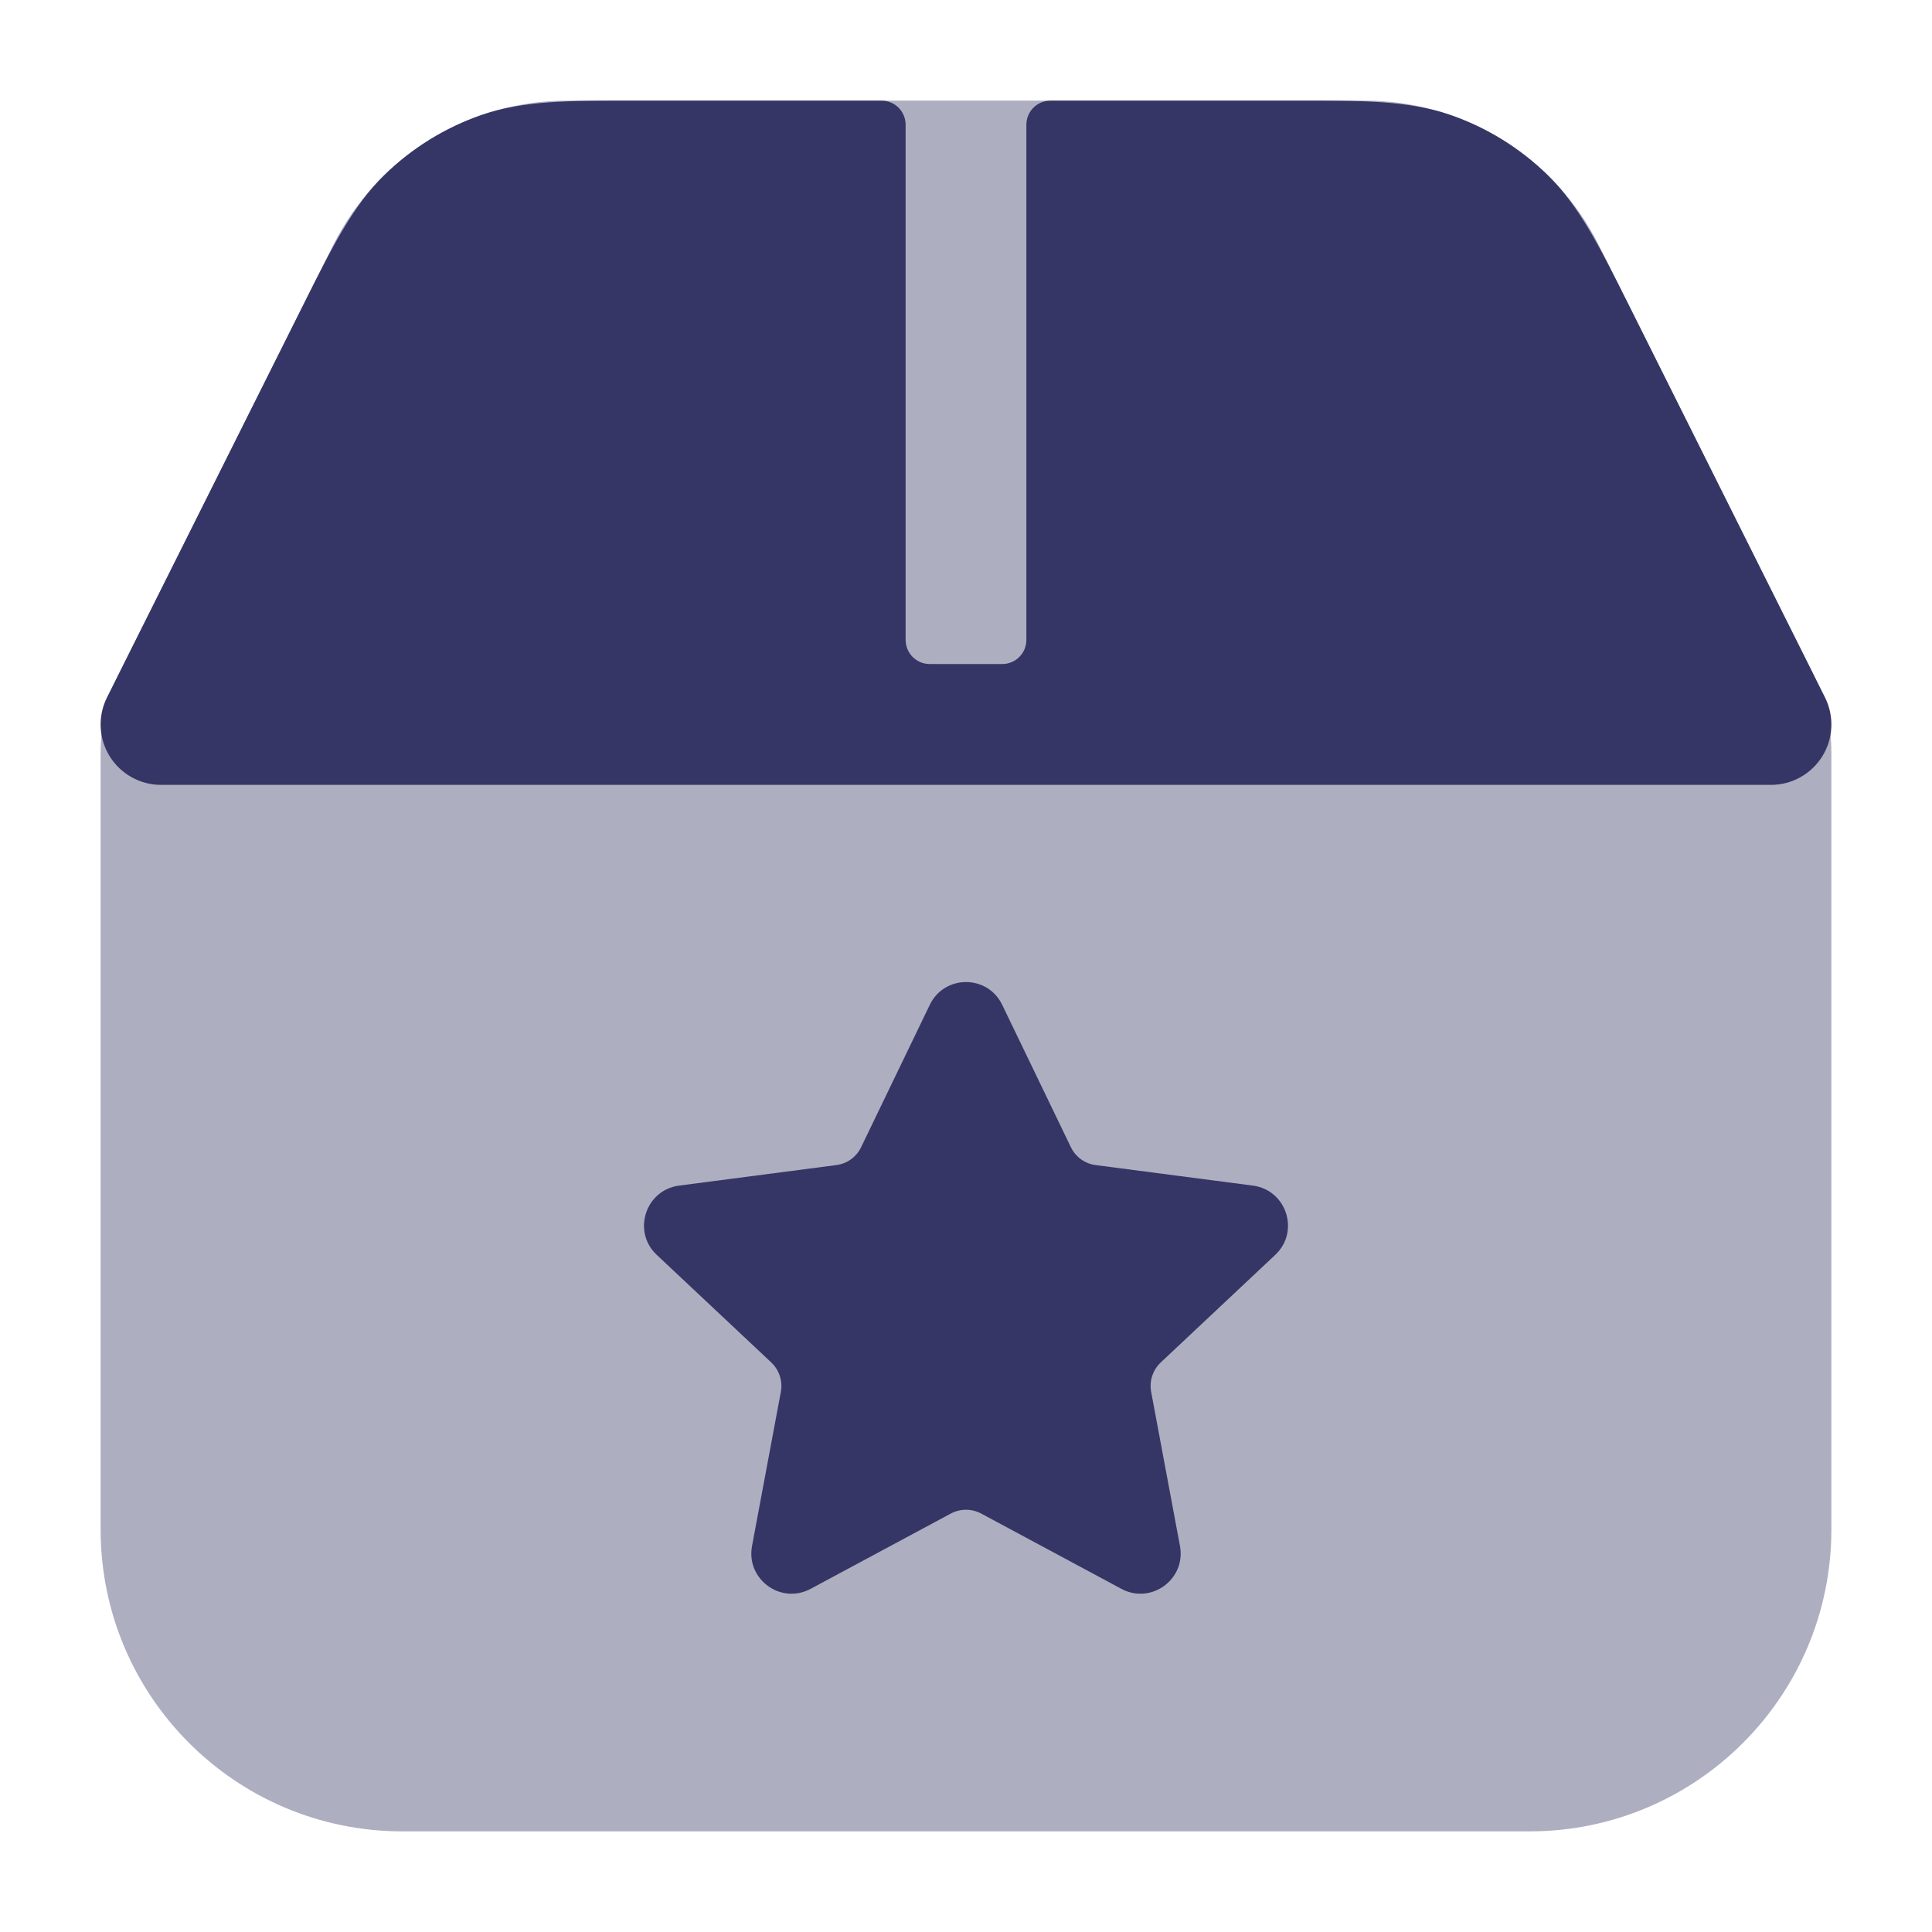 <svg width="24" height="24" viewBox="0 0 24 24" fill="none" xmlns="http://www.w3.org/2000/svg">
<path opacity="0.4" d="M7.045 1.25C5.814 1.25 4.689 1.946 4.138 3.047L1.488 8.348C1.331 8.66 1.25 9.005 1.25 9.354V19C1.25 21.071 2.929 22.75 5 22.75H19C21.071 22.75 22.75 21.071 22.75 19V9.354C22.75 9.005 22.669 8.66 22.512 8.348L19.862 3.047C19.311 1.946 18.186 1.25 16.955 1.25H7.045Z" fill="#353566"/>
<path d="M12.75 7.949C12.75 8.115 12.616 8.249 12.45 8.249H11.55C11.384 8.249 11.25 8.115 11.25 7.949V1.55C11.25 1.384 11.116 1.25 10.95 1.25L7.853 1.25C7.072 1.249 6.503 1.249 5.985 1.427C5.53 1.584 5.115 1.841 4.771 2.178C4.38 2.561 4.126 3.07 3.777 3.768L1.329 8.664C1.213 8.897 1.225 9.173 1.362 9.394C1.499 9.615 1.74 9.75 2 9.75H22C22.26 9.75 22.501 9.615 22.638 9.394C22.775 9.173 22.787 8.897 22.671 8.664L20.223 3.768C19.874 3.07 19.62 2.561 19.229 2.178C18.885 1.841 18.47 1.584 18.015 1.427C17.497 1.249 16.928 1.249 16.147 1.25L13.05 1.25C12.884 1.25 12.75 1.384 12.75 1.55V7.949Z" fill="#353566"/>
<path d="M12.45 12.483C12.269 12.105 11.731 12.105 11.55 12.483L10.697 14.251C10.639 14.372 10.523 14.456 10.389 14.473L8.436 14.728C8.017 14.783 7.851 15.3 8.158 15.588L9.581 16.925C9.68 17.019 9.725 17.156 9.7 17.29L9.342 19.205C9.265 19.618 9.7 19.936 10.07 19.737L11.811 18.802C11.929 18.739 12.071 18.739 12.189 18.802L13.93 19.737C14.3 19.936 14.735 19.618 14.658 19.205L14.3 17.29C14.275 17.156 14.32 17.019 14.419 16.925L15.842 15.588C16.149 15.3 15.983 14.783 15.564 14.728L13.611 14.473C13.477 14.456 13.361 14.372 13.303 14.251L12.45 12.483Z" fill="#353566"/>
</svg>
